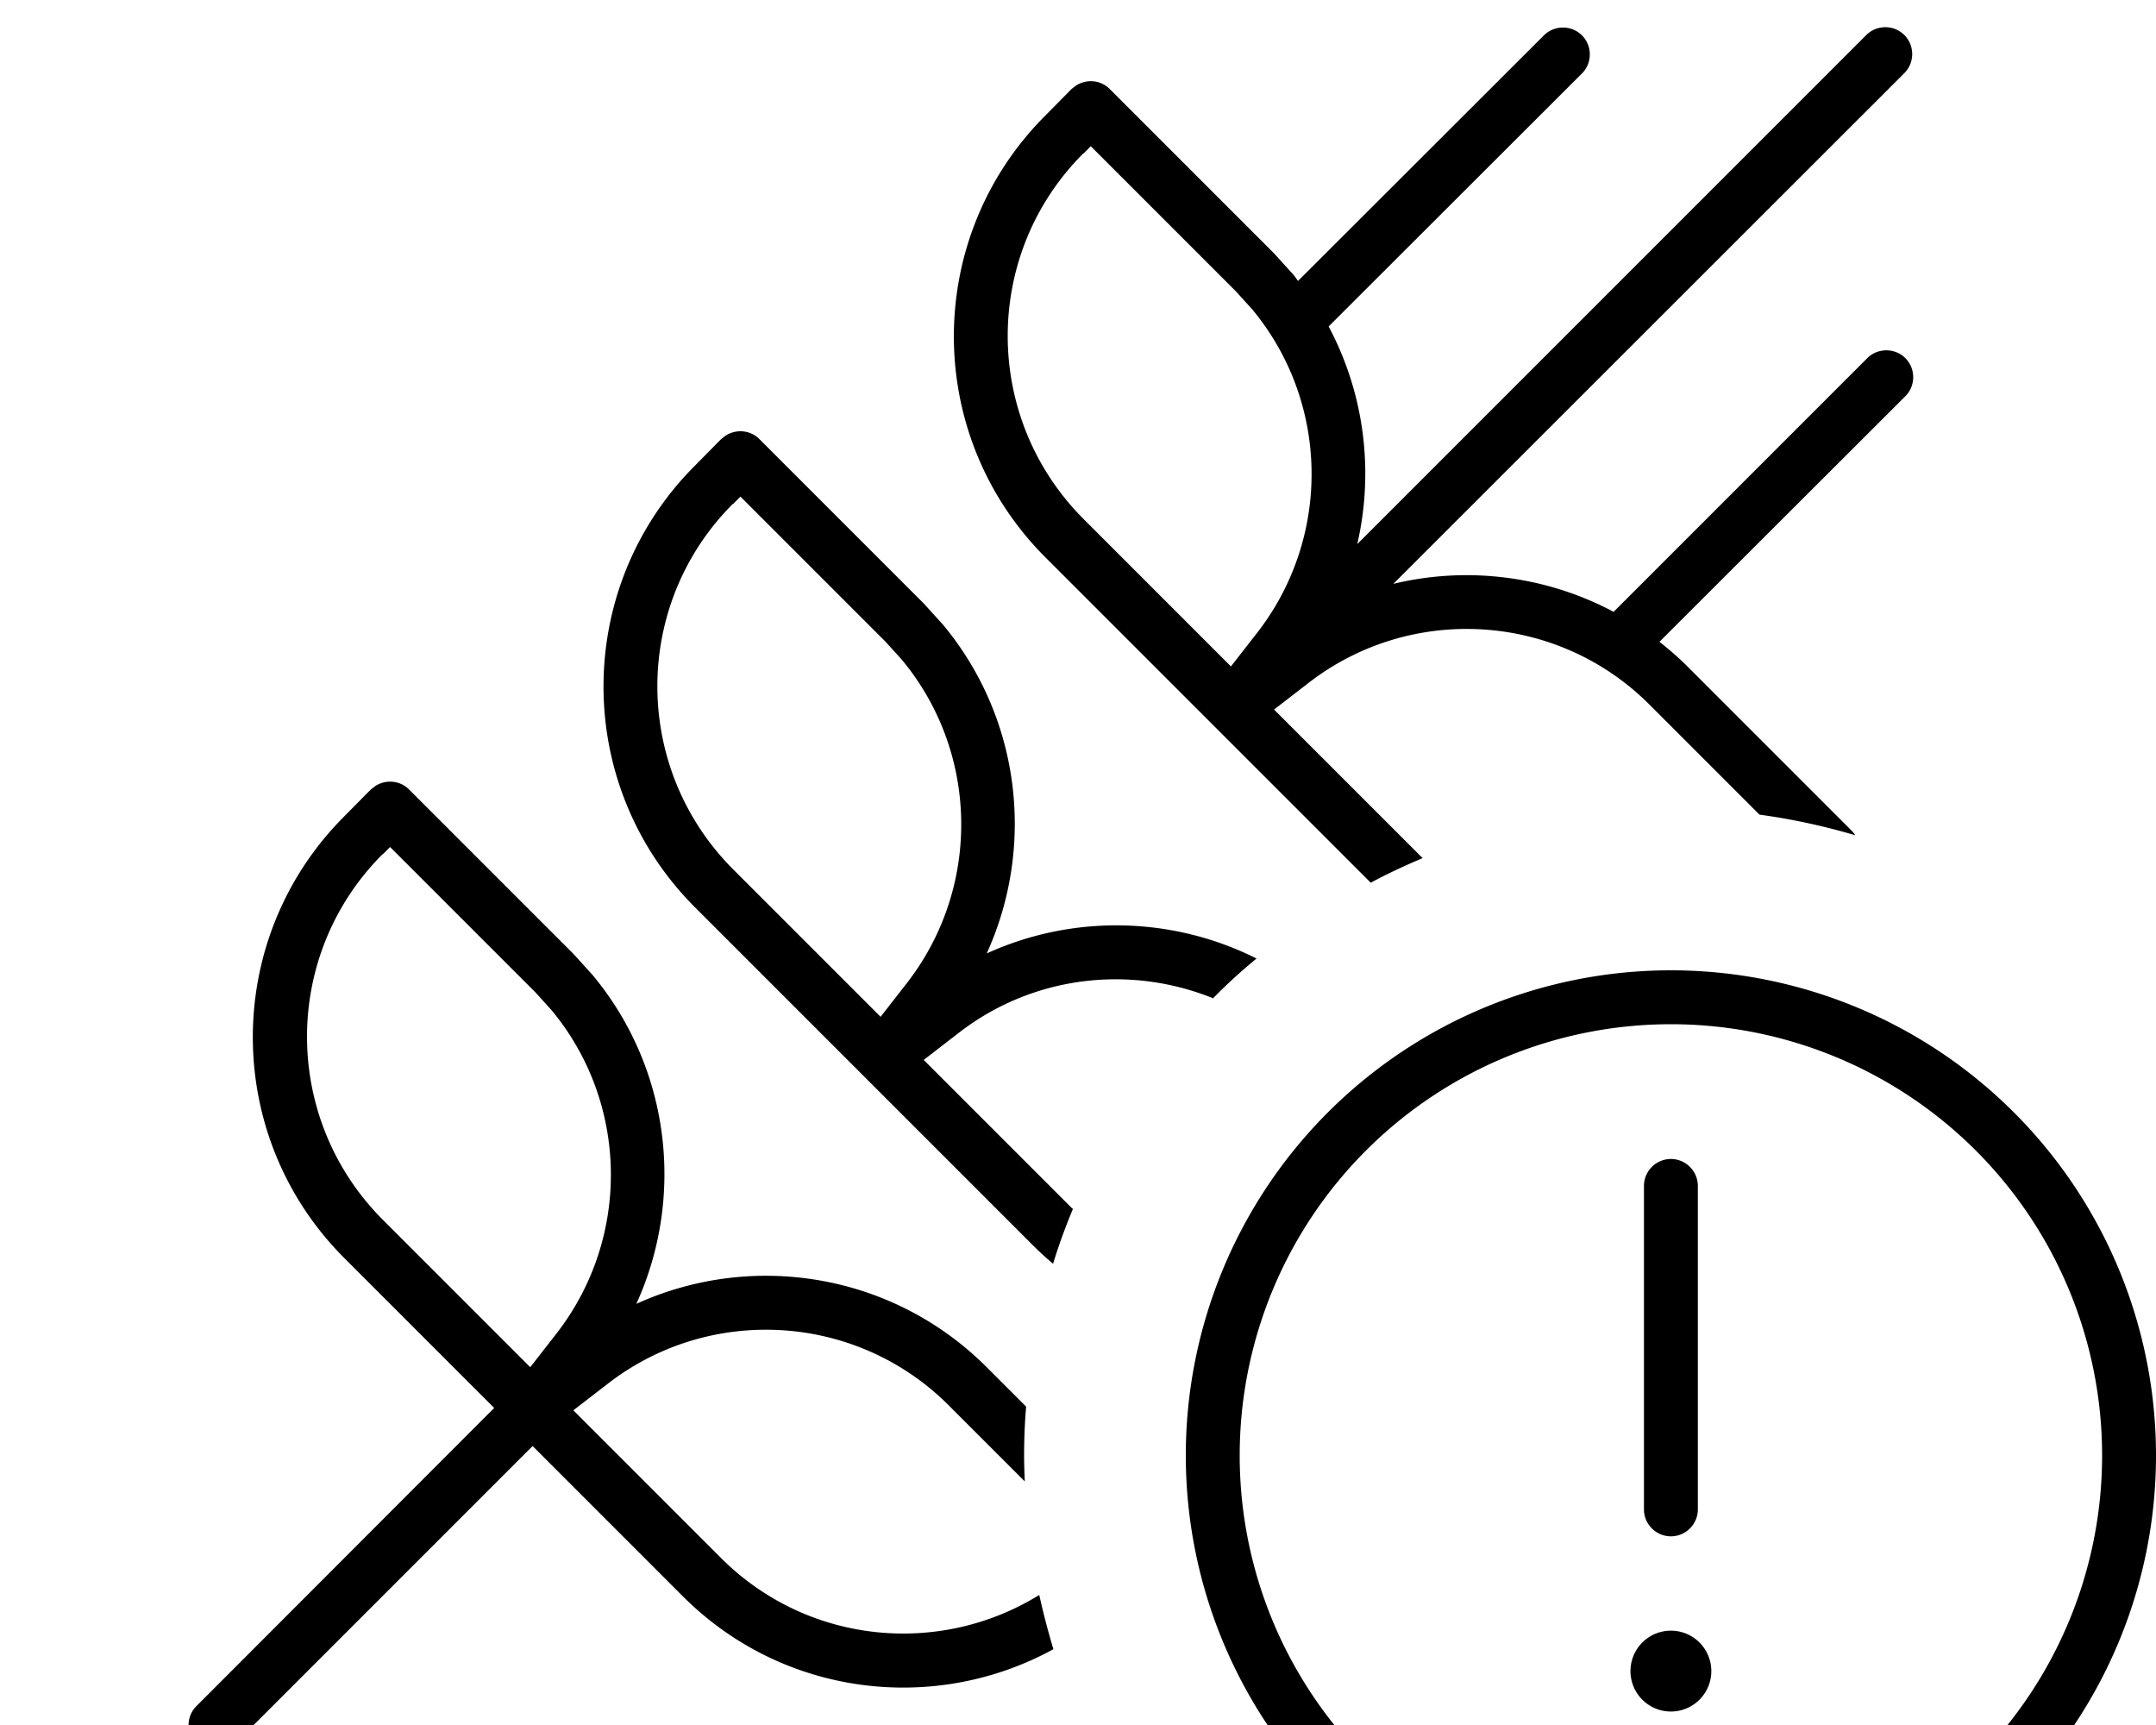 <svg fill="currentColor" xmlns="http://www.w3.org/2000/svg" viewBox="0 0 640 512"><!--! Font Awesome Pro 7.0.1 by @fontawesome - https://fontawesome.com License - https://fontawesome.com/license (Commercial License) Copyright 2025 Fonticons, Inc. --><path fill="currentColor" d="M496 576a144 144 0 1 1 0-288 144 144 0 1 1 0 288zm0-272a128 128 0 1 0 0 256 128 128 0 1 0 0-256zM111.4 233.3c3.1-2 7.3-1.7 10 1l48.8 48.8 5.8 6.4c22.9 27.6 27.4 65.6 12.9 97.5 34.5-15.7 76.1-9.1 104 18.8l11.7 11.7c-.4 4.8-.6 9.6-.6 14.5 0 2.6 .1 5.2 .2 7.7l-22.6-22.6c-27.3-27.3-70.8-30-101.3-6.3l-10.1 7.8 43.8 43.8c25.7 25.7 64.9 29.3 94.5 11 1.2 5.4 2.6 10.8 4.2 16.1-35.2 19.3-80.2 14.1-110-15.7l-44.6-44.6-88.5 88.5c-3.1 3.1-8.2 3.1-11.3 0-3.1-3.1-3.1-8.2 0-11.3l88.4-88.5-44.5-44.5c-36.2-36.2-36.2-94.9 0-131.1l7.8-7.9 1.3-1zM496 508a12 12 0 1 1 0-24 12 12 0 1 1 0 24zm0-164c4.4 0 8 3.6 8 8l0 96c0 4.4-3.6 8-8 8s-8-3.6-8-8l0-96c0-4.4 3.6-8 8-8zM113.6 253.5c-30 30-29.9 78.5 0 108.5l43.8 43.8 7.8-10c22.2-28.6 21.3-68.6-1.5-96l-4.8-5.3-43.1-43.1-2.2 2.2zM215.4 129.3c3.1-2 7.3-1.7 10 1l48.8 48.8 5.8 6.4c22.9 27.6 27.4 65.6 12.9 97.5 25.6-11.7 55.2-11 80.1 1.5-4.5 3.7-8.8 7.6-12.9 11.8-24.7-10-53.7-6.8-75.8 10.5l-10.1 7.8 43.8 43.8c.1 .1 .3 .3 .5 .4-2.2 5.3-4.2 10.7-5.9 16.3-2-1.7-4-3.5-5.9-5.4L206.3 269.3c-36.2-36.2-36.2-94.9 0-131.1l7.8-7.9 1.3-1zm2.2 20.2c-30 30-29.9 78.5 0 108.5l43.8 43.8 7.8-10c22.2-28.6 21.3-68.6-1.5-96l-4.8-5.3-43.1-43.1-2.2 2.2zM554 10.4c3.1-3.1 8.2-3.1 11.3 0 3.1 3.1 3.1 8.2 0 11.3L413.6 173.3c21.9-5.3 45.3-2.4 65.4 8.3l75.3-75.3c3.1-3.1 8.2-3.1 11.3 0 3.1 3.1 3.1 8.2 0 11.3l-73 72.9c2.8 2.2 5.6 4.6 8.2 7.2l48.8 48.8c.4 .4 .8 .9 1.1 1.4-9.2-2.7-18.7-4.8-28.4-6.1l-32.7-32.7c-27.3-27.3-70.8-30-101.3-6.3l-10.1 7.8 44.1 44.1c-5.2 2.2-10.4 4.6-15.4 7.3l-96.6-96.6c-36.2-36.2-36.2-94.9 0-131.1l7.8-7.9 1.3-1c3.1-2 7.3-1.7 10 1l48.8 48.8 5.8 6.4c.5 .6 .9 1.2 1.3 1.8l73-72.9c3.1-3.1 8.2-3.1 11.3 0 3.1 3.1 3.1 8.2 0 11.3L394.4 96.9c10.6 19.9 13.5 42.9 8.5 64.6L554 10.4zM321.6 45.5c-30 30-29.9 78.5 0 108.5l43.8 43.8 7.8-10c22.2-28.6 21.3-68.6-1.5-96l-4.8-5.3-43.1-43.1-2.2 2.2z"/></svg>